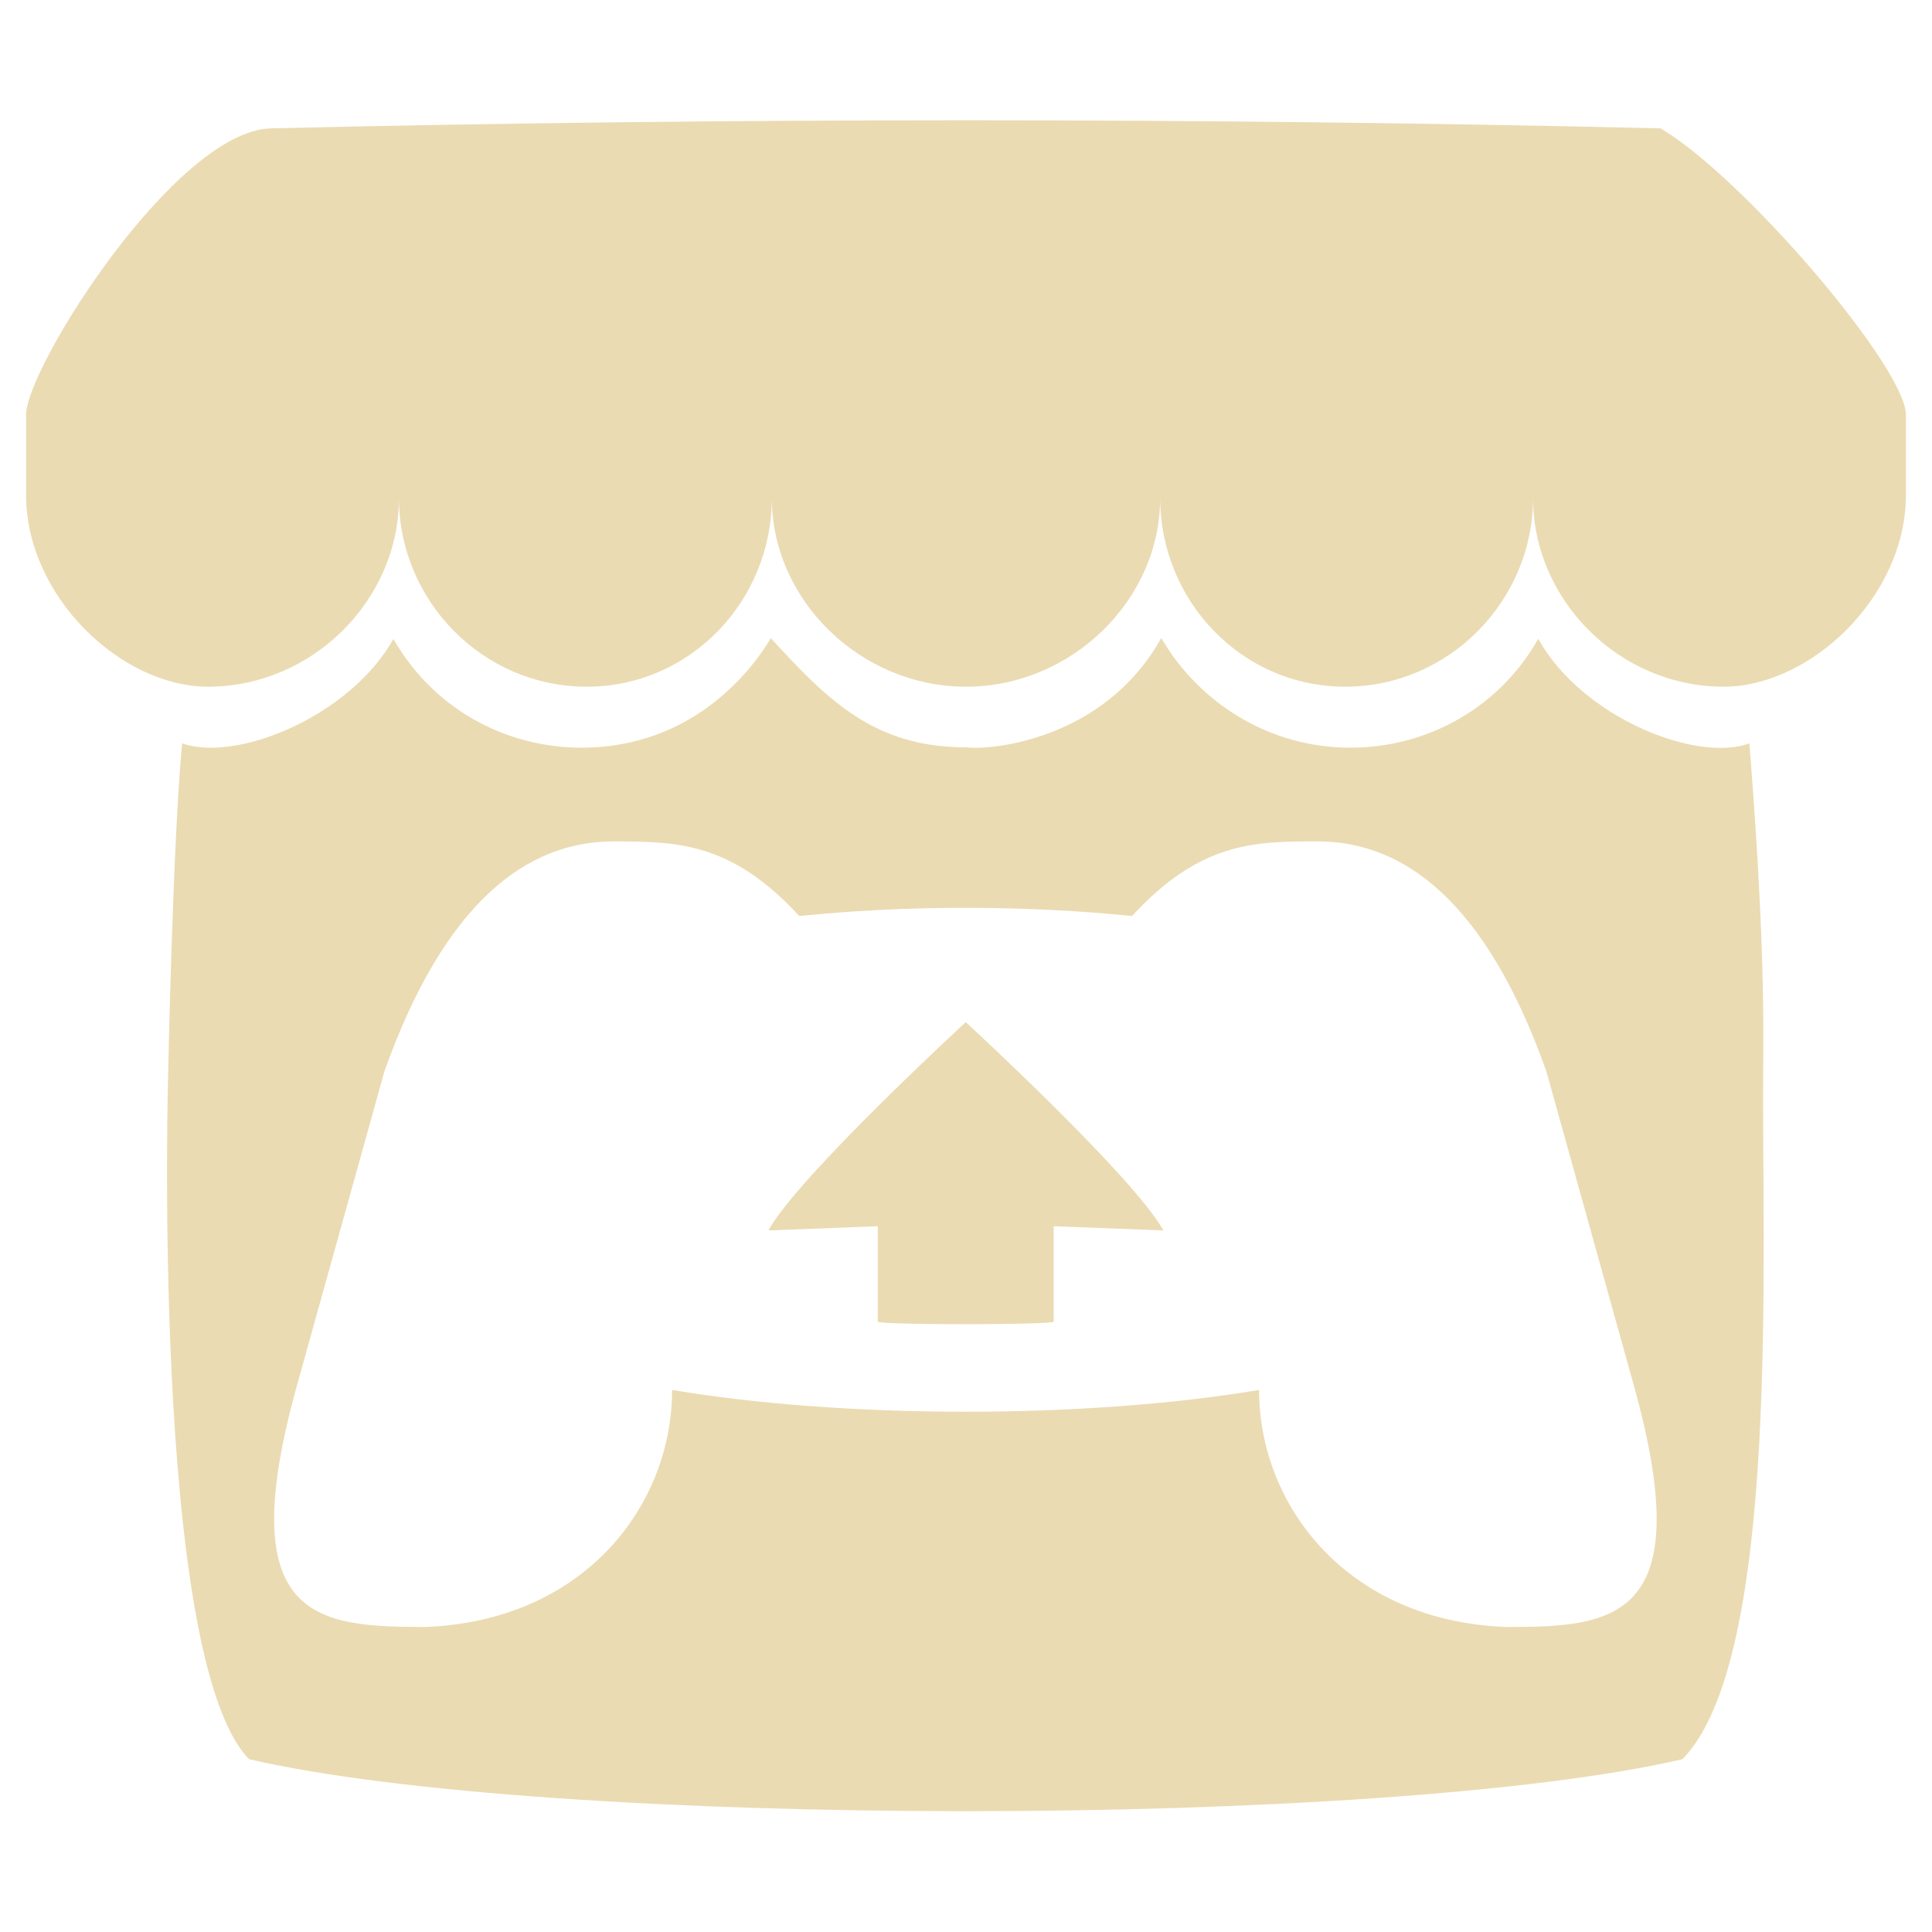 <svg width="16" height="16" version="1.1" xmlns="http://www.w3.org/2000/svg">
  <defs>
    <style id="current-color-scheme" type="text/css">.ColorScheme-Text { color:#ebdbb2; } .ColorScheme-Highlight { color:#458588; }</style>
  </defs>
  <path class="ColorScheme-Text" d="m2.245 1.063c-0.789 0.019-2.016 1.964-2.029 2.366v0.669c0 0.844 0.79 1.589 1.507 1.589 0.861 0 1.581-0.715 1.581-1.563 0 0.848 0.691 1.563 1.555 1.563 0.861 0 1.533-0.715 1.533-1.563 0 0.848 0.737 1.563 1.608 1.563 0.871 0 1.608-0.715 1.608-1.563 0 0.848 0.672 1.563 1.533 1.563 0.861 0 1.555-0.715 1.555-1.563 0 0.848 0.717 1.563 1.578 1.563 0.719 0 1.51-0.745 1.51-1.589v-0.669c-0.016-0.403-1.35-1.964-2.032-2.366-3.752-0.089-7.752-0.089-11.51 0zm4.137 4.225c-0.131 0.22-0.614 0.904-1.568 0.904-0.57 0-1.194-0.273-1.556-0.9-0.36 0.641-1.3 1.024-1.75 0.864-0.076 0.808-0.114 2.672-0.114 2.672s-0.149 4.907 0.669 5.741c2.471 0.573 9.39 0.575 11.87 0 0.819-0.833 0.654-4.226 0.669-5.741 0.011-0.892-0.045-1.783-0.114-2.672-0.433 0.162-1.383-0.21-1.748-0.864h-2e-3c-0.315 0.56-0.908 0.9-1.553 0.9-0.683 0-1.256-0.378-1.563-0.9l-0.005-0.008c-0.478 0.856-1.433 0.931-1.616 0.905-0.757 5.7e-5 -1.14-0.383-1.618-0.905zm-1.3 1.68c0.514 0.002 0.97 0 1.537 0.618 1.177-0.119 2.197-0.057 2.756 0 0.568-0.618 1.023-0.618 1.537-0.618 0.72 0 1.397 0.505 1.894 1.903l0.727 2.611c0.539 1.943-0.173 1.992-1.059 1.992-1.317-0.049-2.047-1.006-2.047-1.963-1.452 0.243-3.442 0.238-4.861 0 0 0.958-0.73 1.915-2.047 1.963-0.889-2e-3 -1.601-0.049-1.062-1.992l0.727-2.611c0.498-1.397 1.176-1.903 1.898-1.903zm1.28 3.222 0.907-0.035v0.79c0 0.029 1.457 0.028 1.457 0v-0.79l0.909 0.035c-0.251-0.451-1.637-1.725-1.637-1.725s-1.385 1.274-1.635 1.725z" fill="currentColor"/>
</svg>
